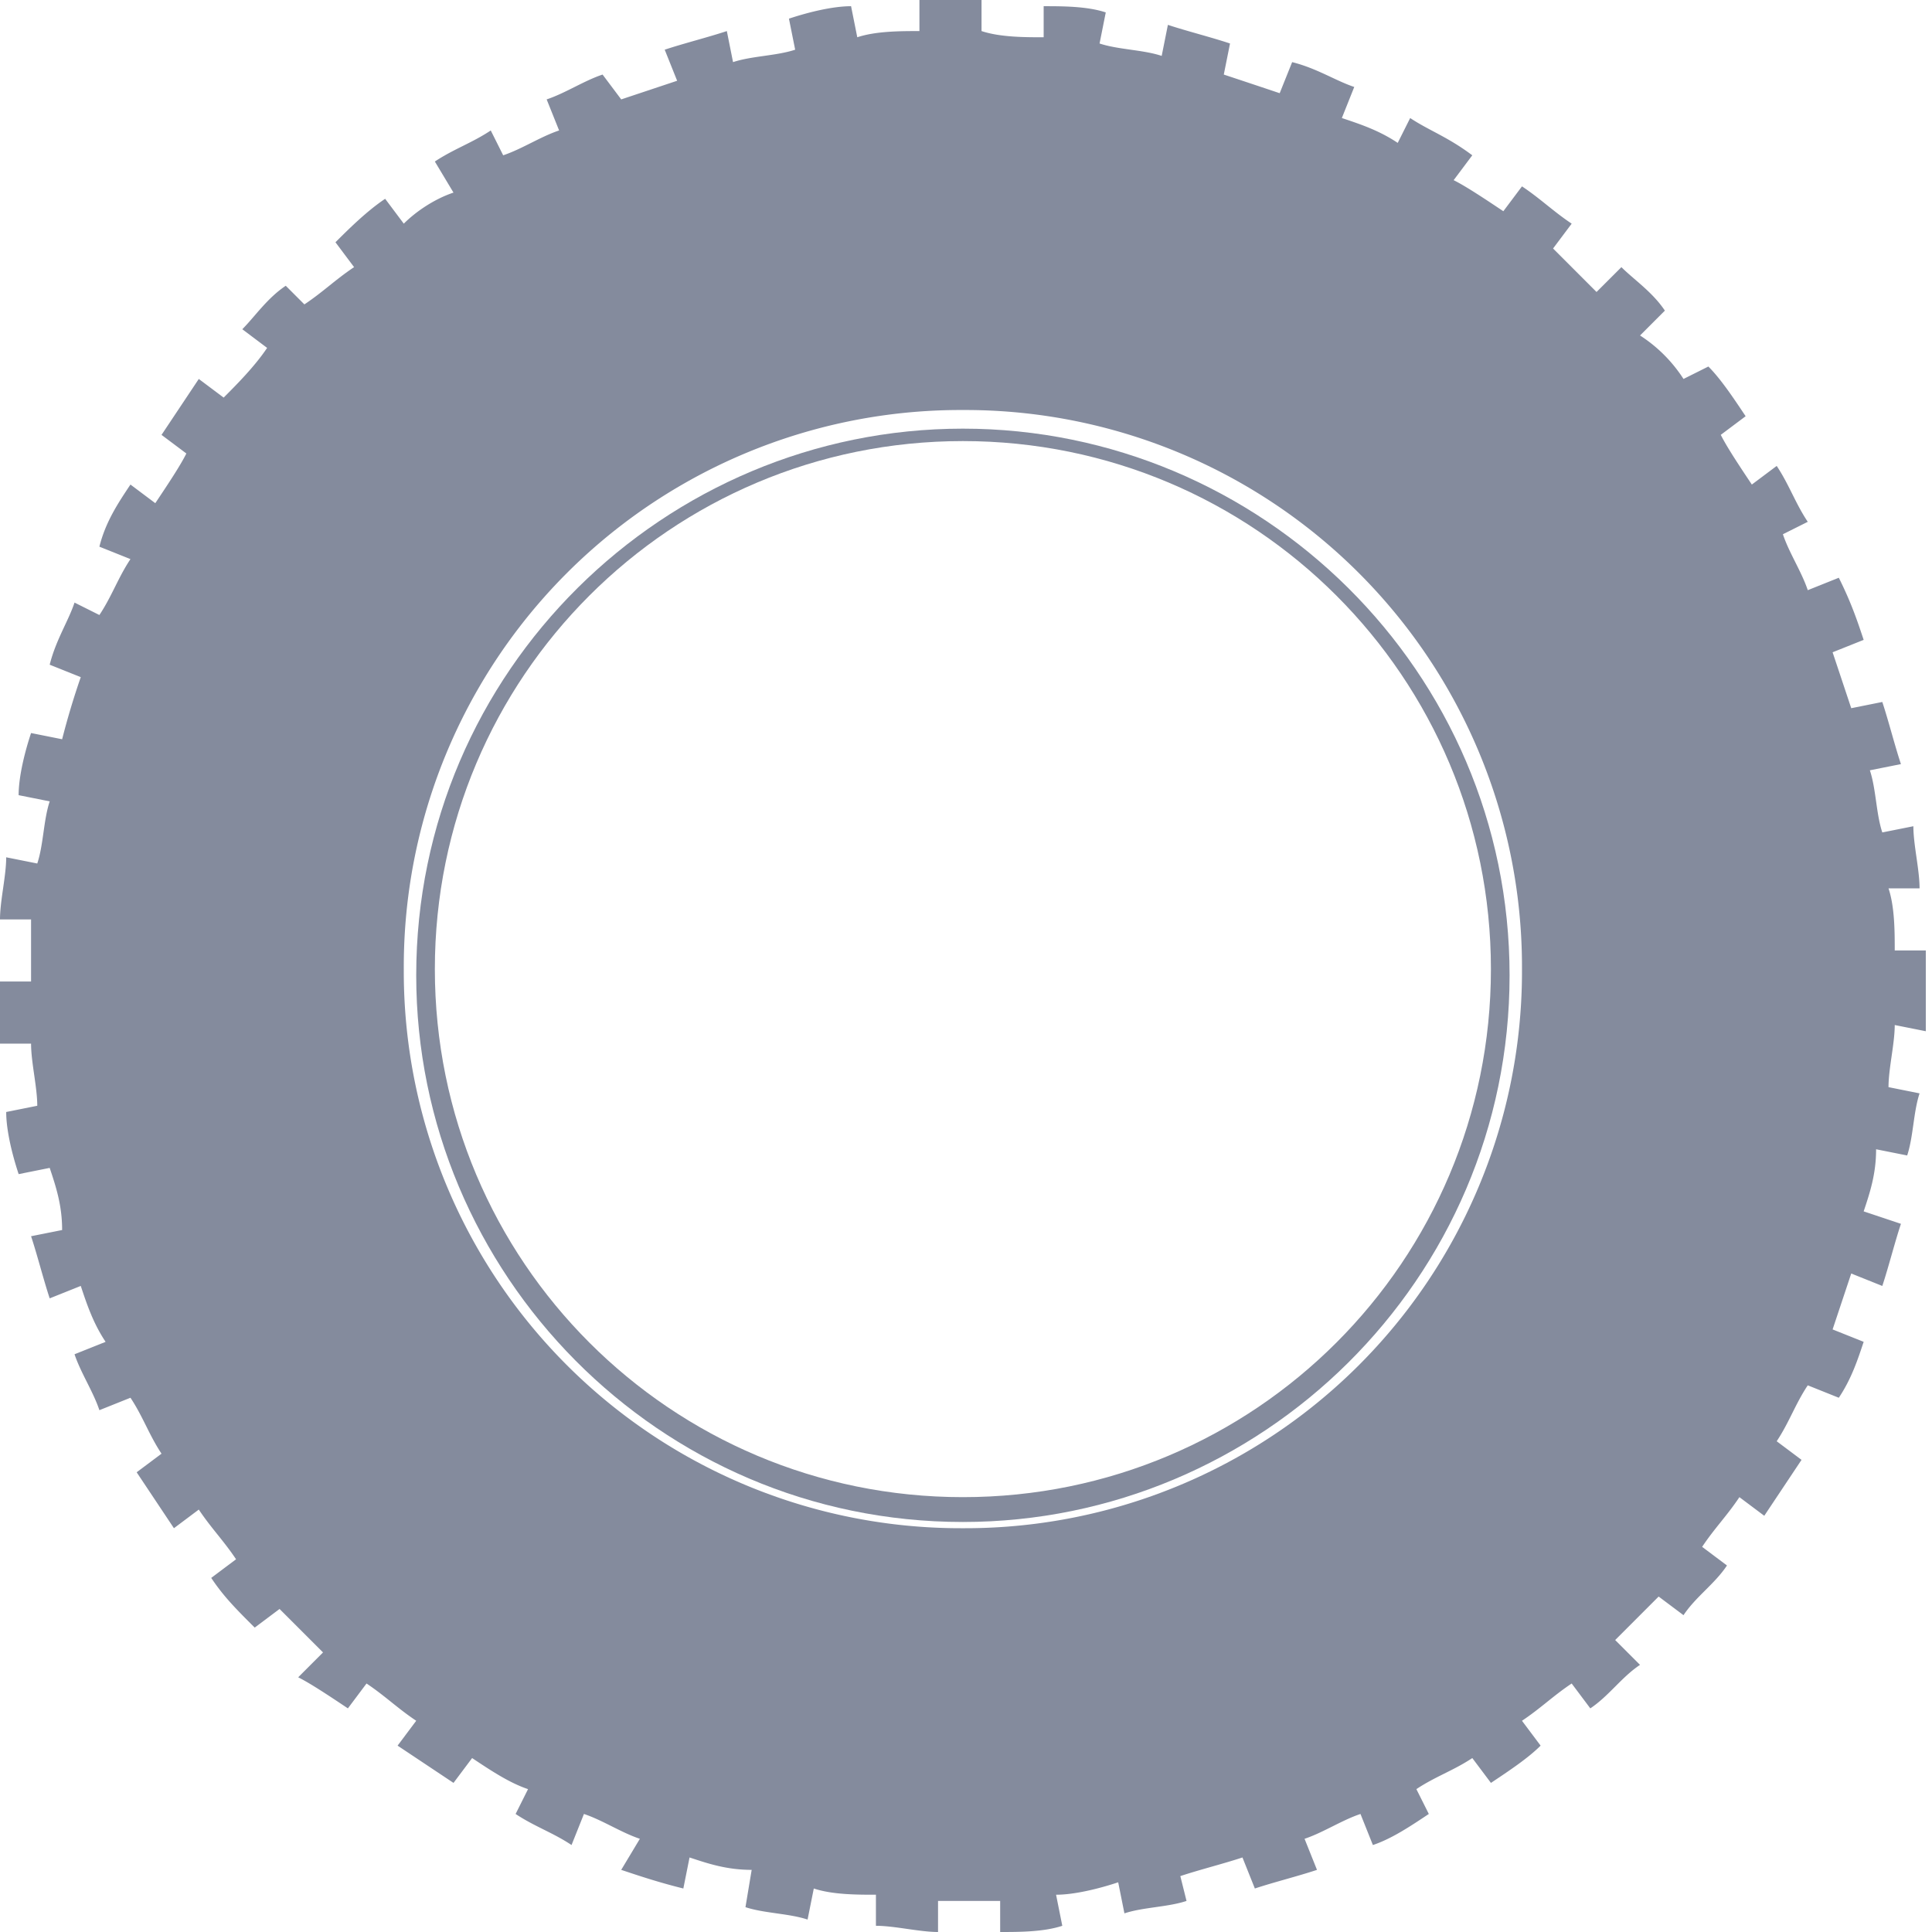 <svg xmlns="http://www.w3.org/2000/svg" xmlns:xlink="http://www.w3.org/1999/xlink" width="76" height="76" viewBox="0 0 76 76">
    <defs>
        <path id="a" d="M513.878 1453.894c-11.486 0-20.772-9.286-20.772-20.772 0-11.485 9.286-20.771 20.772-20.771 11.485 0 20.771 9.286 20.771 20.771 0 11.486-9.286 20.772-20.771 20.772zm0-42.032c-11.73 0-21.505 9.53-21.505 21.505 0 11.73 9.53 21.504 21.505 21.504 11.73 0 21.505-9.53 21.505-21.504 0-11.975-9.775-21.505-21.505-21.505z"/>
        <path id="b" d="M513.878 1455.116a21.902 21.902 0 0 1-21.994-21.994 21.902 21.902 0 0 1 21.994-21.993 21.902 21.902 0 0 1 21.993 21.993 21.902 21.902 0 0 1-21.993 21.994zm37.878-19.55v-3.177h-1.222c0-.733 0-1.71-.245-2.444h1.222c0-.733-.244-1.71-.244-2.443l-1.222.244c-.244-.733-.244-1.71-.489-2.444l1.222-.244c-.244-.733-.489-1.71-.733-2.444l-1.222.245-.733-2.2 1.222-.488c-.244-.734-.489-1.467-.978-2.444l-1.221.489c-.245-.734-.734-1.467-.978-2.2l.978-.489c-.49-.733-.734-1.466-1.222-2.199l-.978.733c-.489-.733-.977-1.466-1.222-1.955l.978-.733c-.489-.733-.978-1.466-1.466-1.955l-.978.489a5.71 5.71 0 0 0-1.71-1.71l.977-.978c-.489-.733-1.222-1.222-1.71-1.71l-.978.977-1.71-1.711.732-.977c-.733-.49-1.222-.978-1.955-1.467l-.733.978c-.733-.489-1.466-.978-1.955-1.222l.733-.978c-.977-.733-1.71-.977-2.443-1.466l-.49.978c-.732-.49-1.465-.733-2.198-.978l.488-1.222c-.733-.244-1.466-.733-2.443-.977l-.49 1.222a707.94 707.94 0 0 0-2.199-.733l.245-1.222c-.733-.245-1.71-.49-2.444-.733l-.244 1.221c-.733-.244-1.71-.244-2.444-.488l.244-1.222c-.733-.245-1.71-.245-2.443-.245v1.222c-.733 0-1.711 0-2.444-.244V1395h-2.443v1.222c-.734 0-1.711 0-2.445.244l-.244-1.222c-.733 0-1.71.245-2.444.49l.245 1.221c-.733.244-1.71.244-2.444.489l-.244-1.222c-.733.244-1.711.489-2.444.733l.489 1.222-2.2.733-.733-.977c-.733.244-1.466.733-2.2.977l.49 1.222c-.734.244-1.467.733-2.2.977l-.489-.977c-.733.489-1.466.733-2.199 1.222l.733 1.222c-.733.244-1.466.733-1.955 1.222l-.733-.978c-.733.489-1.466 1.222-1.955 1.71l.733.978c-.733.489-1.222.978-1.955 1.466l-.733-.733c-.733.489-1.222 1.222-1.71 1.71l.977.734c-.489.733-1.222 1.466-1.71 1.955l-.978-.733-1.466 2.2.977.732c-.244.49-.733 1.222-1.222 1.955l-.977-.733c-.489.733-.978 1.466-1.222 2.444l1.222.489c-.489.733-.733 1.466-1.222 2.199l-.978-.489c-.244.733-.733 1.467-.977 2.444l1.222.489a30.378 30.378 0 0 0-.733 2.443l-1.222-.244c-.244.733-.489 1.71-.489 2.444l1.222.244c-.244.733-.244 1.71-.489 2.444l-1.222-.244c0 .733-.244 1.71-.244 2.443h1.222v2.444H476v2.444h1.222c0 .733.244 1.71.244 2.443l-1.222.245c0 .733.245 1.71.49 2.444l1.221-.245c.244.733.489 1.466.489 2.444l-1.222.244c.244.733.489 1.71.733 2.444l1.222-.489c.244.733.489 1.467.977 2.2l-1.222.488c.245.734.734 1.467.978 2.2l1.222-.489c.489.733.733 1.466 1.222 2.2l-.978.732 1.466 2.2.978-.733c.489.733.977 1.222 1.466 1.955l-.977.733c.488.733.977 1.222 1.71 1.955l.978-.733 1.71 1.71-.977.978c.489.244 1.222.733 1.955 1.222l.733-.978c.733.489 1.222.978 1.955 1.466l-.733.978 2.2 1.466.732-.977c.733.488 1.467.977 2.2 1.222l-.489.977c.733.489 1.466.733 2.2 1.222l.488-1.222c.733.244 1.466.733 2.2.977l-.734 1.222c.733.245 1.467.49 2.444.733l.244-1.221c.734.244 1.467.488 2.444.488l-.244 1.467c.733.244 1.71.244 2.443.488l.245-1.222c.733.245 1.71.245 2.444.245v1.222c.733 0 1.71.244 2.443.244v-1.222h2.444V1471c.733 0 1.71 0 2.444-.244l-.245-1.222c.734 0 1.711-.245 2.444-.489l.245 1.222c.733-.244 1.71-.244 2.443-.489l-.244-.977c.733-.245 1.71-.489 2.444-.733l.488 1.221c.733-.244 1.711-.488 2.444-.733l-.489-1.222c.733-.244 1.467-.733 2.2-.977l.488 1.222c.734-.245 1.467-.733 2.2-1.222l-.489-.977c.733-.49 1.466-.734 2.2-1.222l.733.977c.733-.489 1.466-.977 1.954-1.466l-.733-.978c.733-.488 1.222-.977 1.955-1.466l.733.978c.734-.49 1.222-1.222 1.955-1.711l-.977-.977 1.71-1.711.978.733c.489-.733 1.222-1.222 1.71-1.955l-.977-.733c.489-.733.978-1.222 1.466-1.955l.978.733 1.466-2.2-.977-.732c.488-.734.733-1.467 1.222-2.2l1.221.489c.49-.733.734-1.466.978-2.2l-1.222-.488.733-2.2 1.222.49c.244-.734.489-1.711.733-2.444l-1.466-.49c.244-.732.489-1.465.489-2.443l1.222.244c.244-.733.244-1.71.488-2.443l-1.222-.245c0-.733.245-1.71.245-2.443z"/>
    </defs>
    <use fill="#848b9d" xlink:href="#a" transform="translate(-476 -1395)"/>
    <use fill="#848b9d" xlink:href="#b" transform="translate(-476 -1395)"/>
</svg>
